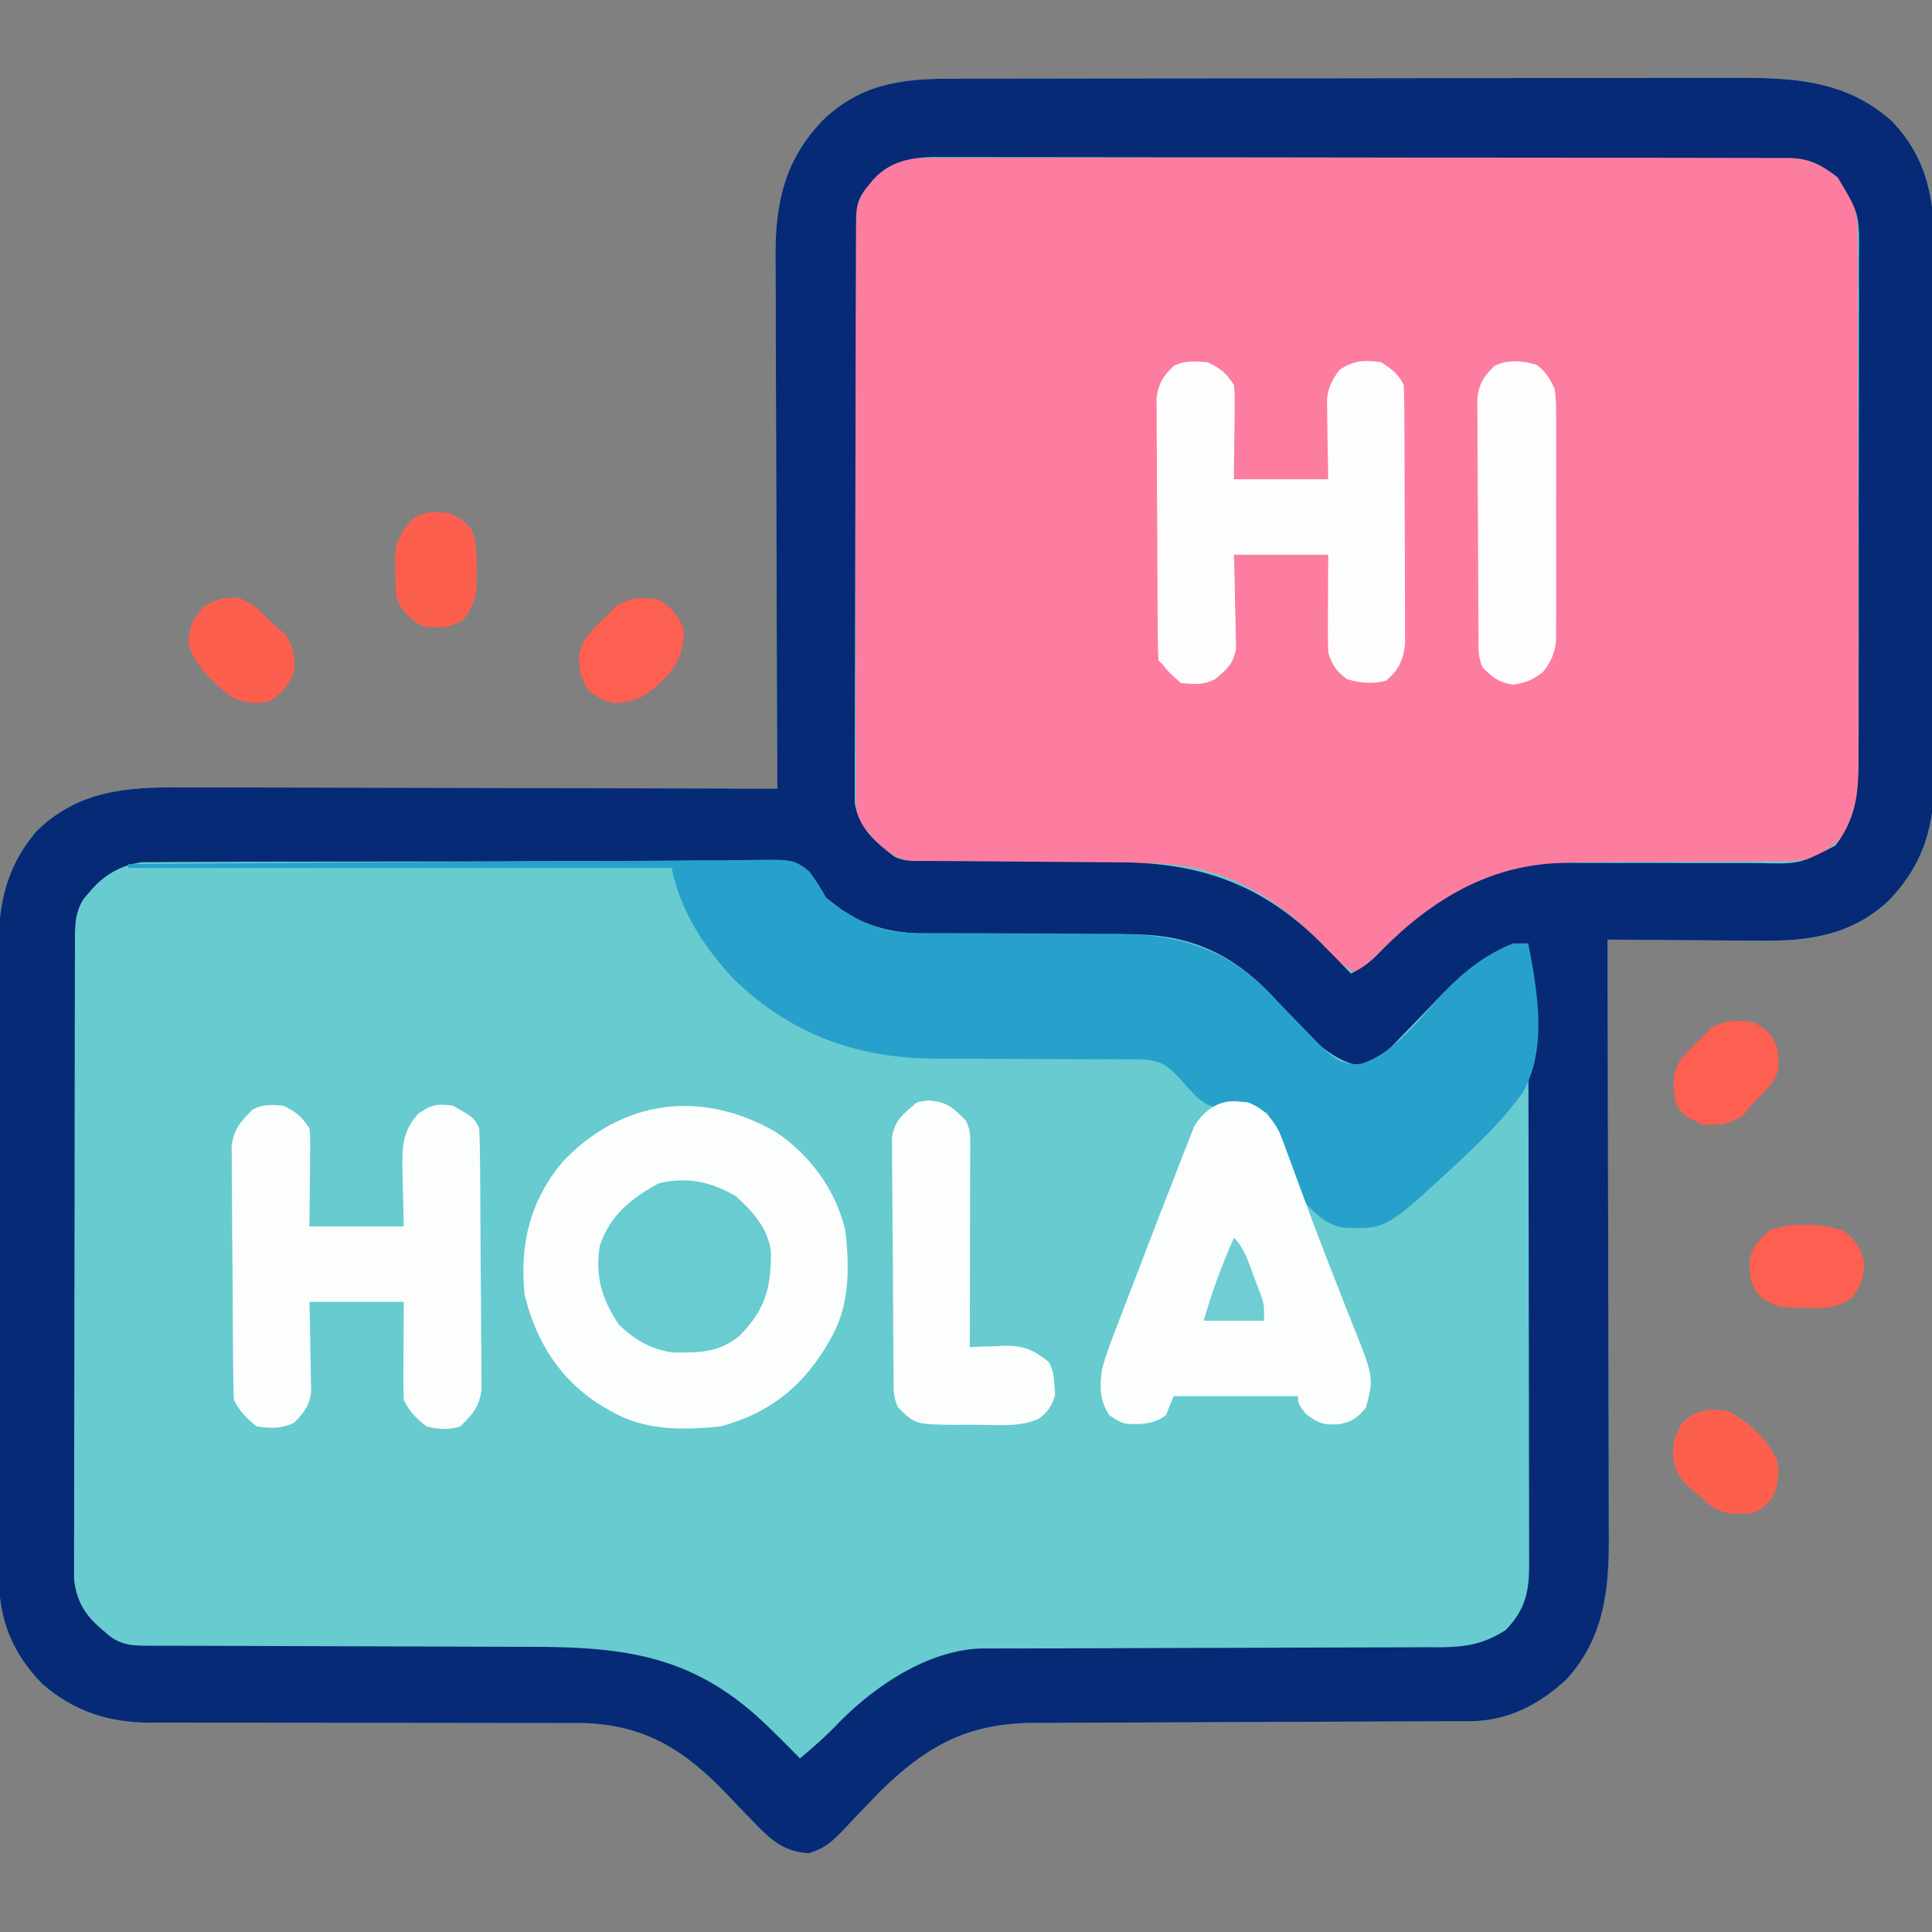 <?xml version="1.0" encoding="UTF-8"?>
<svg version="1.1" xmlns="http://www.w3.org/2000/svg" width="512" height="512">
<rect width="100%" height="100%" fill="#808080" stroke="none"/>
<path d="M0 0 C1.436 -0.004 1.436 -0.004 2.9 -0.009 C6.098 -0.018 9.296 -0.019 12.494 -0.021 C14.791 -0.025 17.088 -0.03 19.384 -0.036 C25.618 -0.049 31.852 -0.055 38.085 -0.06 C41.983 -0.063 45.88 -0.067 49.777 -0.071 C60.582 -0.083 71.387 -0.094 82.191 -0.097 C82.882 -0.097 83.572 -0.098 84.284 -0.098 C84.976 -0.098 85.668 -0.098 86.382 -0.098 C87.784 -0.099 89.187 -0.099 90.589 -0.1 C91.633 -0.1 91.633 -0.1 92.697 -0.1 C103.963 -0.104 115.229 -0.122 126.495 -0.145 C138.08 -0.169 149.665 -0.181 161.25 -0.182 C167.747 -0.184 174.245 -0.189 180.742 -0.207 C186.856 -0.224 192.97 -0.226 199.084 -0.217 C201.322 -0.216 203.56 -0.221 205.798 -0.231 C222.009 -0.298 236.752 -0.218 249.54 11.109 C259.573 21.461 261.061 32.995 260.964 46.734 C260.971 48.372 260.98 50.009 260.991 51.647 C261.014 56.06 261.005 60.473 260.989 64.886 C260.976 69.525 260.988 74.164 260.996 78.803 C261.005 86.59 260.993 94.377 260.969 102.164 C260.942 111.141 260.951 120.118 260.978 129.096 C261.001 136.831 261.004 144.566 260.991 152.302 C260.983 156.91 260.982 161.518 260.999 166.126 C261.013 170.46 261.003 174.793 260.974 179.127 C260.968 180.709 260.97 182.291 260.981 183.872 C261.068 197.607 258.383 207.993 248.634 218.015 C238.829 227.01 227.611 228.615 214.649 228.433 C213.489 228.429 212.328 228.425 211.132 228.421 C207.464 228.404 203.797 228.366 200.13 228.328 C197.627 228.313 195.123 228.299 192.62 228.287 C186.519 228.254 180.418 228.204 174.317 228.14 C174.32 229.022 174.323 229.903 174.326 230.812 C174.392 252.288 174.442 273.764 174.473 295.24 C174.488 305.626 174.509 316.011 174.544 326.397 C174.574 335.452 174.593 344.507 174.6 353.563 C174.604 358.355 174.613 363.147 174.635 367.939 C174.655 372.455 174.661 376.972 174.657 381.489 C174.658 383.14 174.664 384.792 174.675 386.443 C174.769 400.542 173.37 413.257 163.501 424.144 C156.336 430.846 147.813 435.252 137.944 435.278 C136.854 435.284 135.763 435.289 134.64 435.295 C132.852 435.297 132.852 435.297 131.028 435.298 C129.096 435.306 127.163 435.314 125.23 435.322 C123.154 435.329 121.077 435.335 119.001 435.34 C114.662 435.35 110.323 435.371 105.985 435.393 C93.647 435.455 81.31 435.509 68.972 435.542 C62.157 435.56 55.342 435.589 48.527 435.63 C44.926 435.651 41.326 435.666 37.725 435.669 C33.697 435.671 29.669 435.697 25.642 435.724 C23.878 435.719 23.878 435.719 22.079 435.715 C4.437 435.891 -6.347 441.996 -18.683 454.14 C-19.928 455.429 -21.168 456.722 -22.405 458.019 C-23.06 458.698 -23.715 459.377 -24.389 460.076 C-25.687 461.429 -26.972 462.795 -28.242 464.175 C-31.221 467.276 -33.093 468.955 -37.265 470.265 C-43.652 470.032 -47.459 466.729 -51.729 462.246 C-52.667 461.28 -53.604 460.315 -54.542 459.349 C-55.984 457.845 -57.423 456.338 -58.858 454.828 C-69.996 443.155 -80.464 436.288 -97.025 435.769 C-99.315 435.755 -101.605 435.756 -103.896 435.772 C-105.833 435.766 -107.769 435.76 -109.706 435.754 C-111.763 435.751 -113.819 435.754 -115.876 435.76 C-120.185 435.772 -124.495 435.76 -128.805 435.744 C-139.503 435.708 -150.202 435.701 -160.9 435.704 C-169.231 435.706 -177.562 435.698 -185.892 435.664 C-190.166 435.647 -194.44 435.649 -198.713 435.665 C-202.009 435.672 -205.304 435.653 -208.599 435.639 C-209.765 435.648 -210.932 435.658 -212.134 435.668 C-223.154 435.572 -231.968 432.668 -240.386 425.484 C-248.279 417.43 -252 408.522 -251.95 397.273 C-251.954 396.512 -251.959 395.75 -251.964 394.965 C-251.976 392.428 -251.975 389.891 -251.973 387.354 C-251.979 385.529 -251.986 383.703 -251.993 381.878 C-252.011 376.929 -252.016 371.981 -252.017 367.032 C-252.018 363.937 -252.023 360.842 -252.028 357.747 C-252.047 346.938 -252.055 336.13 -252.053 325.322 C-252.052 315.263 -252.073 305.205 -252.105 295.147 C-252.131 286.498 -252.142 277.849 -252.14 269.2 C-252.14 264.04 -252.145 258.881 -252.167 253.721 C-252.186 248.865 -252.186 244.01 -252.172 239.154 C-252.169 237.378 -252.174 235.602 -252.186 233.827 C-252.272 220.488 -250.909 209.836 -241.952 199.367 C-230.982 188.605 -218.072 187.7 -203.596 187.8 C-201.871 187.801 -200.145 187.8 -198.42 187.799 C-193.757 187.798 -189.095 187.815 -184.432 187.836 C-179.552 187.855 -174.671 187.857 -169.79 187.86 C-160.558 187.87 -151.325 187.894 -142.092 187.924 C-131.577 187.958 -121.062 187.974 -110.547 187.989 C-88.925 188.021 -67.304 188.074 -45.683 188.14 C-45.686 187.359 -45.69 186.577 -45.694 185.772 C-45.782 166.707 -45.848 147.642 -45.89 128.577 C-45.91 119.357 -45.938 110.137 -45.984 100.917 C-46.024 92.876 -46.05 84.836 -46.059 76.795 C-46.064 72.541 -46.076 68.288 -46.105 64.035 C-46.133 60.022 -46.141 56.01 -46.135 51.997 C-46.136 50.533 -46.144 49.069 -46.159 47.606 C-46.305 33.077 -43.803 21.604 -33.647 11.019 C-23.817 1.57 -13.197 -0.013 0 0 Z " fill="#67CBD0" transform="translate(251.683,20.86)"/>
<path d="M0 0 C1.243 -0.007 1.243 -0.007 2.511 -0.014 C3.416 -0.013 4.321 -0.013 5.253 -0.013 C6.702 -0.018 6.702 -0.018 8.179 -0.024 C11.424 -0.035 14.668 -0.039 17.912 -0.043 C20.234 -0.049 22.557 -0.056 24.88 -0.063 C31.196 -0.08 37.512 -0.091 43.828 -0.099 C47.773 -0.104 51.719 -0.11 55.664 -0.116 C66.591 -0.133 77.518 -0.148 88.446 -0.155 C91.28 -0.157 94.114 -0.159 96.948 -0.161 C98.005 -0.162 98.005 -0.162 99.083 -0.162 C110.494 -0.171 121.905 -0.196 133.316 -0.229 C145.037 -0.262 156.757 -0.28 168.478 -0.283 C175.057 -0.285 181.635 -0.294 188.214 -0.319 C194.403 -0.343 200.591 -0.347 206.78 -0.337 C209.05 -0.336 211.321 -0.342 213.591 -0.356 C216.693 -0.374 219.794 -0.367 222.896 -0.354 C223.792 -0.364 224.689 -0.375 225.612 -0.387 C231.48 -0.327 235.925 0.824 240.829 4.134 C245.512 9.064 247.077 12.829 247.096 19.598 C247.101 20.245 247.105 20.892 247.11 21.558 C247.123 23.725 247.121 25.891 247.119 28.057 C247.125 29.611 247.132 31.165 247.14 32.719 C247.157 36.941 247.162 41.162 247.163 45.383 C247.165 48.022 247.169 50.66 247.174 53.299 C247.193 62.509 247.201 71.719 247.199 80.929 C247.198 89.506 247.219 98.083 247.251 106.661 C247.277 114.03 247.288 121.399 247.287 128.768 C247.286 133.167 247.292 137.566 247.313 141.964 C247.332 146.105 247.332 150.244 247.318 154.385 C247.316 155.9 247.32 157.416 247.333 158.932 C247.392 166.877 247.374 173.341 242.829 180.134 C237.96 184.647 234.671 186.383 228.025 186.39 C226.993 186.395 226.993 186.395 225.939 186.401 C224.443 186.407 222.947 186.41 221.451 186.409 C219.069 186.408 216.687 186.421 214.305 186.438 C207.532 186.484 200.758 186.508 193.985 186.515 C189.838 186.52 185.691 186.545 181.544 186.58 C179.977 186.59 178.41 186.593 176.842 186.587 C152.836 186.509 136.545 195.1 119.384 211.466 C117.842 212.999 116.33 214.562 114.829 216.134 C111.912 214.825 109.938 213.456 107.762 211.123 C107.2 210.533 106.638 209.943 106.058 209.335 C105.467 208.712 104.876 208.089 104.266 207.447 C92.085 194.97 77.913 187.304 60.228 186.903 C57.359 186.869 54.49 186.857 51.621 186.86 C49.266 186.861 46.911 186.848 44.556 186.831 C37.869 186.785 31.182 186.76 24.494 186.753 C20.384 186.748 16.275 186.724 12.166 186.688 C10.608 186.678 9.05 186.676 7.492 186.681 C5.314 186.688 3.138 186.671 0.961 186.648 C-0.275 186.646 -1.51 186.643 -2.784 186.64 C-9.535 185.632 -13.252 181.285 -17.171 176.134 C-18.584 173.309 -18.307 170.944 -18.318 167.784 C-18.322 167.125 -18.326 166.466 -18.329 165.787 C-18.341 163.568 -18.344 161.35 -18.348 159.131 C-18.354 157.545 -18.361 155.958 -18.368 154.371 C-18.385 150.053 -18.396 145.735 -18.404 141.417 C-18.409 138.719 -18.416 136.022 -18.422 133.325 C-18.441 124.887 -18.455 116.45 -18.463 108.013 C-18.473 98.27 -18.499 88.527 -18.54 78.784 C-18.57 71.257 -18.585 63.729 -18.588 56.201 C-18.591 51.703 -18.6 47.206 -18.625 42.709 C-18.648 38.477 -18.652 34.245 -18.642 30.013 C-18.641 28.461 -18.648 26.909 -18.661 25.357 C-18.679 23.235 -18.672 21.115 -18.659 18.992 C-18.661 17.806 -18.664 16.619 -18.666 15.397 C-17.898 10.337 -15.112 6.523 -11.171 3.322 C-7.363 0.545 -4.63 0.012 0 0 Z " fill="#FC7DA0" transform="translate(245.171,41.866)"/>
<path d="M0 0 C1.436 -0.004 1.436 -0.004 2.9 -0.009 C6.098 -0.018 9.296 -0.019 12.494 -0.021 C14.791 -0.025 17.088 -0.03 19.384 -0.036 C25.618 -0.049 31.852 -0.055 38.085 -0.06 C41.983 -0.063 45.88 -0.067 49.777 -0.071 C60.582 -0.083 71.387 -0.094 82.191 -0.097 C82.882 -0.097 83.572 -0.098 84.284 -0.098 C84.976 -0.098 85.668 -0.098 86.382 -0.098 C87.784 -0.099 89.187 -0.099 90.589 -0.1 C91.633 -0.1 91.633 -0.1 92.697 -0.1 C103.963 -0.104 115.229 -0.122 126.495 -0.145 C138.08 -0.169 149.665 -0.181 161.25 -0.182 C167.747 -0.184 174.245 -0.189 180.742 -0.207 C186.856 -0.224 192.97 -0.226 199.084 -0.217 C201.322 -0.216 203.56 -0.221 205.798 -0.231 C222.009 -0.298 236.752 -0.218 249.54 11.109 C259.573 21.461 261.061 32.995 260.964 46.734 C260.971 48.372 260.98 50.009 260.991 51.647 C261.014 56.06 261.005 60.473 260.989 64.886 C260.976 69.525 260.988 74.164 260.996 78.803 C261.005 86.59 260.993 94.377 260.969 102.164 C260.942 111.141 260.951 120.118 260.978 129.096 C261.001 136.831 261.004 144.566 260.991 152.302 C260.983 156.91 260.982 161.518 260.999 166.126 C261.013 170.46 261.003 174.793 260.974 179.127 C260.968 180.709 260.97 182.291 260.981 183.872 C261.068 197.607 258.383 207.993 248.634 218.015 C238.829 227.01 227.611 228.615 214.649 228.433 C213.489 228.429 212.328 228.425 211.132 228.421 C207.464 228.404 203.797 228.366 200.13 228.328 C197.627 228.313 195.123 228.299 192.62 228.287 C186.519 228.254 180.418 228.204 174.317 228.14 C174.32 229.022 174.323 229.903 174.326 230.812 C174.392 252.288 174.442 273.764 174.473 295.24 C174.488 305.626 174.509 316.011 174.544 326.397 C174.574 335.452 174.593 344.507 174.6 353.563 C174.604 358.355 174.613 363.147 174.635 367.939 C174.655 372.455 174.661 376.972 174.657 381.489 C174.658 383.14 174.664 384.792 174.675 386.443 C174.769 400.542 173.37 413.257 163.501 424.144 C156.336 430.846 147.813 435.252 137.944 435.278 C136.854 435.284 135.763 435.289 134.64 435.295 C132.852 435.297 132.852 435.297 131.028 435.298 C129.096 435.306 127.163 435.314 125.23 435.322 C123.154 435.329 121.077 435.335 119.001 435.34 C114.662 435.35 110.323 435.371 105.985 435.393 C93.647 435.455 81.31 435.509 68.972 435.542 C62.157 435.56 55.342 435.589 48.527 435.63 C44.926 435.651 41.326 435.666 37.725 435.669 C33.697 435.671 29.669 435.697 25.642 435.724 C23.878 435.719 23.878 435.719 22.079 435.715 C4.437 435.891 -6.347 441.996 -18.683 454.14 C-19.928 455.429 -21.168 456.722 -22.405 458.019 C-23.06 458.698 -23.715 459.377 -24.389 460.076 C-25.687 461.429 -26.972 462.795 -28.242 464.175 C-31.221 467.276 -33.093 468.955 -37.265 470.265 C-43.652 470.032 -47.459 466.729 -51.729 462.246 C-52.667 461.28 -53.604 460.315 -54.542 459.349 C-55.984 457.845 -57.423 456.338 -58.858 454.828 C-69.996 443.155 -80.464 436.288 -97.025 435.769 C-99.315 435.755 -101.605 435.756 -103.896 435.772 C-105.833 435.766 -107.769 435.76 -109.706 435.754 C-111.763 435.751 -113.819 435.754 -115.876 435.76 C-120.185 435.772 -124.495 435.76 -128.805 435.744 C-139.503 435.708 -150.202 435.701 -160.9 435.704 C-169.231 435.706 -177.562 435.698 -185.892 435.664 C-190.166 435.647 -194.44 435.649 -198.713 435.665 C-202.009 435.672 -205.304 435.653 -208.599 435.639 C-209.765 435.648 -210.932 435.658 -212.134 435.668 C-223.154 435.572 -231.968 432.668 -240.386 425.484 C-248.279 417.43 -252 408.522 -251.95 397.273 C-251.954 396.512 -251.959 395.75 -251.964 394.965 C-251.976 392.428 -251.975 389.891 -251.973 387.354 C-251.979 385.529 -251.986 383.703 -251.993 381.878 C-252.011 376.929 -252.016 371.981 -252.017 367.032 C-252.018 363.937 -252.023 360.842 -252.028 357.747 C-252.047 346.938 -252.055 336.13 -252.053 325.322 C-252.052 315.263 -252.073 305.205 -252.105 295.147 C-252.131 286.498 -252.142 277.849 -252.14 269.2 C-252.14 264.04 -252.145 258.881 -252.167 253.721 C-252.186 248.865 -252.186 244.01 -252.172 239.154 C-252.169 237.378 -252.174 235.602 -252.186 233.827 C-252.272 220.488 -250.909 209.836 -241.952 199.367 C-230.982 188.605 -218.072 187.7 -203.596 187.8 C-201.871 187.801 -200.145 187.8 -198.42 187.799 C-193.757 187.798 -189.095 187.815 -184.432 187.836 C-179.552 187.855 -174.671 187.857 -169.79 187.86 C-160.558 187.87 -151.325 187.894 -142.092 187.924 C-131.577 187.958 -121.062 187.974 -110.547 187.989 C-88.925 188.021 -67.304 188.074 -45.683 188.14 C-45.686 187.359 -45.69 186.577 -45.694 185.772 C-45.782 166.707 -45.848 147.642 -45.89 128.577 C-45.91 119.357 -45.938 110.137 -45.984 100.917 C-46.024 92.876 -46.05 84.836 -46.059 76.795 C-46.064 72.541 -46.076 68.288 -46.105 64.035 C-46.133 60.022 -46.141 56.01 -46.135 51.997 C-46.136 50.533 -46.144 49.069 -46.159 47.606 C-46.305 33.077 -43.803 21.604 -33.647 11.019 C-23.817 1.57 -13.197 -0.013 0 0 Z M-21.058 27.703 C-21.54 28.302 -22.022 28.902 -22.518 29.519 C-24.954 32.911 -24.815 35.343 -24.83 39.491 C-24.833 40.15 -24.837 40.809 -24.841 41.488 C-24.852 43.706 -24.856 45.925 -24.86 48.143 C-24.866 49.73 -24.872 51.317 -24.879 52.903 C-24.897 57.221 -24.907 61.54 -24.916 65.858 C-24.921 68.555 -24.927 71.253 -24.933 73.95 C-24.952 82.387 -24.966 90.825 -24.975 99.262 C-24.985 109.005 -25.011 118.747 -25.051 128.49 C-25.081 136.018 -25.096 143.546 -25.1 151.074 C-25.102 155.571 -25.111 160.068 -25.136 164.565 C-25.159 168.798 -25.164 173.029 -25.153 177.261 C-25.153 178.813 -25.159 180.365 -25.173 181.917 C-25.191 184.039 -25.183 186.16 -25.17 188.282 C-25.173 189.469 -25.175 190.655 -25.178 191.878 C-24.166 198.546 -19.769 202.27 -14.683 206.14 C-11.79 207.587 -9.268 207.281 -6.037 207.298 C-5.353 207.303 -4.67 207.308 -3.966 207.314 C-2.479 207.324 -0.991 207.333 0.496 207.34 C2.861 207.351 5.225 207.371 7.589 207.393 C14.313 207.454 21.036 207.508 27.76 207.542 C31.874 207.563 35.987 207.598 40.1 207.643 C41.658 207.657 43.217 207.665 44.776 207.669 C66.296 207.717 82.641 213.44 98.076 228.701 C100.85 231.49 103.591 234.306 106.317 237.14 C109.734 235.532 111.839 233.773 114.442 231.015 C127.965 217.295 143.57 208.016 163.254 207.803 C165.457 207.795 167.658 207.802 169.861 207.821 C172.234 207.84 174.605 207.837 176.978 207.828 C183.713 207.807 190.449 207.818 197.184 207.856 C201.329 207.877 205.472 207.87 209.616 207.845 C211.184 207.841 212.752 207.849 214.319 207.868 C225.273 208.119 225.273 208.119 234.751 203.21 C240.917 195.065 240.898 187.588 240.851 177.763 C240.858 176.209 240.867 174.654 240.877 173.099 C240.899 168.895 240.897 164.691 240.888 160.486 C240.883 156.97 240.89 153.453 240.897 149.937 C240.914 141.639 240.911 133.342 240.894 125.044 C240.877 116.496 240.893 107.949 240.925 99.401 C240.952 92.048 240.959 84.696 240.951 77.344 C240.946 72.959 240.948 68.573 240.968 64.188 C240.987 60.064 240.981 55.941 240.956 51.817 C240.951 50.308 240.955 48.798 240.967 47.289 C241.083 35.776 241.083 35.776 235.317 26.14 C231.075 22.831 227.651 21.018 222.267 21.009 C221.439 21.005 220.612 21.001 219.76 20.997 C218.397 20.999 218.397 20.999 217.006 21 C215.558 20.996 215.558 20.996 214.081 20.991 C210.831 20.982 207.582 20.981 204.332 20.979 C202.008 20.975 199.684 20.97 197.36 20.964 C191.036 20.951 184.711 20.945 178.387 20.94 C174.437 20.937 170.488 20.933 166.538 20.929 C155.602 20.917 144.667 20.906 133.731 20.903 C132.681 20.903 132.681 20.903 131.61 20.902 C130.557 20.902 130.557 20.902 129.484 20.902 C128.062 20.901 126.64 20.901 125.218 20.9 C124.513 20.9 123.808 20.9 123.081 20.9 C111.657 20.896 100.232 20.878 88.807 20.855 C77.076 20.831 65.346 20.819 53.615 20.818 C47.029 20.816 40.443 20.811 33.857 20.793 C27.662 20.776 21.467 20.774 15.271 20.783 C12.997 20.784 10.723 20.779 8.449 20.769 C5.345 20.757 2.241 20.763 -0.864 20.773 C-1.763 20.765 -2.663 20.757 -3.59 20.749 C-10.537 20.803 -16.534 21.917 -21.058 27.703 Z M-228.058 215.64 C-228.54 216.208 -229.022 216.775 -229.518 217.359 C-232.142 221.374 -231.812 225.663 -231.823 230.339 C-231.826 231.065 -231.829 231.791 -231.832 232.539 C-231.841 234.972 -231.842 237.406 -231.844 239.839 C-231.848 241.584 -231.853 243.328 -231.859 245.073 C-231.872 249.812 -231.878 254.552 -231.883 259.292 C-231.886 262.253 -231.89 265.214 -231.894 268.175 C-231.908 277.439 -231.918 286.702 -231.921 295.966 C-231.926 306.661 -231.943 317.356 -231.972 328.05 C-231.994 336.317 -232.004 344.584 -232.005 352.851 C-232.007 357.788 -232.012 362.726 -232.03 367.663 C-232.047 372.308 -232.049 376.951 -232.04 381.596 C-232.039 383.299 -232.044 385.003 -232.054 386.706 C-232.066 389.034 -232.06 391.361 -232.05 393.688 C-232.052 394.99 -232.053 396.292 -232.054 397.633 C-231.437 403.453 -229.109 407.239 -224.683 410.953 C-224.002 411.537 -223.321 412.121 -222.62 412.722 C-219.275 415.17 -216.423 415.266 -212.411 415.272 C-211.318 415.276 -210.225 415.28 -209.099 415.284 C-207.299 415.283 -207.299 415.283 -205.463 415.282 C-203.523 415.288 -201.582 415.293 -199.642 415.299 C-197.554 415.304 -195.466 415.307 -193.378 415.309 C-189.013 415.315 -184.649 415.332 -180.284 415.35 C-178.787 415.357 -177.29 415.363 -175.794 415.369 C-175.044 415.373 -174.294 415.376 -173.521 415.379 C-163.363 415.421 -153.204 415.454 -143.046 415.466 C-136.192 415.475 -129.338 415.497 -122.484 415.536 C-118.864 415.555 -115.243 415.568 -111.623 415.563 C-85.2 415.533 -67.098 418.048 -47.683 437.14 C-46.428 438.372 -46.428 438.372 -45.147 439.629 C-43.311 441.452 -41.488 443.287 -39.683 445.14 C-35.931 442.014 -32.406 438.883 -29.058 435.328 C-19.54 425.755 -5.983 416.703 7.88 416.013 C9.341 416.011 9.341 416.011 10.832 416.009 C12.514 416.003 12.514 416.003 14.23 415.997 C16.069 415.998 16.069 415.998 17.945 415.999 C19.933 415.993 21.92 415.988 23.908 415.982 C26.043 415.977 28.177 415.974 30.312 415.972 C34.767 415.966 39.222 415.949 43.678 415.93 C45.204 415.924 46.731 415.918 48.258 415.911 C49.023 415.908 49.787 415.905 50.575 415.902 C60.944 415.86 71.313 415.827 81.683 415.815 C88.681 415.806 95.679 415.784 102.677 415.745 C106.377 415.725 110.077 415.713 113.778 415.718 C117.909 415.724 122.04 415.698 126.172 415.67 C127.999 415.68 127.999 415.68 129.863 415.69 C136.818 415.614 141.412 414.902 147.317 411.14 C152.399 405.925 153.568 401.173 153.558 394.009 C153.56 393.303 153.561 392.596 153.563 391.868 C153.566 389.507 153.555 387.145 153.545 384.784 C153.544 383.088 153.544 381.393 153.545 379.698 C153.546 375.099 153.534 370.5 153.52 365.902 C153.508 361.094 153.507 356.287 153.504 351.48 C153.498 342.378 153.482 333.276 153.461 324.175 C153.439 313.812 153.428 303.449 153.418 293.087 C153.397 271.771 153.362 250.456 153.317 229.14 C141.13 231.01 133.625 239.347 125.442 247.89 C123.914 249.474 122.383 251.055 120.846 252.63 C119.465 254.046 118.094 255.471 116.724 256.897 C113.422 259.975 111.588 261.116 107.067 261.203 C98.056 258.65 91.133 248.999 84.849 242.369 C74.783 232.052 64.029 227.012 49.526 226.772 C47.331 226.753 45.136 226.751 42.941 226.76 C40.572 226.77 38.204 226.759 35.835 226.744 C29.109 226.704 22.383 226.702 15.657 226.705 C11.52 226.705 7.384 226.685 3.247 226.655 C0.931 226.645 -1.385 226.657 -3.702 226.669 C-13.776 226.643 -22.393 225.319 -30.495 218.828 C-31.526 218.029 -31.526 218.029 -32.577 217.215 C-34.683 215.14 -34.683 215.14 -36.264 211.564 C-38.325 208.696 -39.44 208.188 -42.959 207.491 C-47.462 207.149 -51.967 207.228 -56.479 207.282 C-58.222 207.278 -59.965 207.27 -61.708 207.26 C-66.44 207.241 -71.171 207.265 -75.902 207.299 C-80.856 207.328 -85.809 207.32 -90.763 207.317 C-99.084 207.318 -107.404 207.347 -115.725 207.393 C-125.339 207.445 -134.953 207.459 -144.567 207.452 C-153.82 207.445 -163.072 207.461 -172.325 207.488 C-176.26 207.5 -180.195 207.505 -184.13 207.504 C-188.768 207.504 -193.405 207.524 -198.043 207.56 C-199.743 207.57 -201.443 207.573 -203.143 207.569 C-205.468 207.565 -207.792 207.586 -210.117 207.612 C-211.417 207.618 -212.716 207.623 -214.055 207.629 C-219.798 208.439 -224.335 211.115 -228.058 215.64 Z " fill="#062A75" transform="translate(251.683,20.86)"/>
<path d="M0 0 C23.087 -0.21 46.174 -0.369 69.262 -0.466 C79.983 -0.513 90.702 -0.576 101.422 -0.679 C110.766 -0.769 120.109 -0.827 129.454 -0.847 C134.401 -0.859 139.348 -0.886 144.295 -0.952 C148.953 -1.013 153.61 -1.031 158.269 -1.018 C159.977 -1.02 161.685 -1.038 163.393 -1.073 C176.335 -1.322 176.335 -1.322 180.507 1.99 C182.26 4.249 183.607 6.512 185 9 C187.752 11.352 187.752 11.352 190.562 12.938 C191.451 13.483 192.339 14.028 193.254 14.59 C198.619 17.345 203.153 18.249 209.176 18.255 C210.214 18.261 210.214 18.261 211.273 18.266 C212.767 18.273 214.262 18.276 215.756 18.274 C218.134 18.273 220.511 18.286 222.889 18.303 C229.646 18.349 236.403 18.374 243.16 18.381 C247.304 18.386 251.447 18.41 255.591 18.446 C257.157 18.456 258.723 18.458 260.29 18.453 C276.385 18.401 289.338 21.421 301.109 32.893 C303.542 35.315 305.93 37.779 308.312 40.25 C309.776 41.762 311.243 43.272 312.715 44.775 C314.039 46.127 315.354 47.488 316.669 48.849 C319.934 51.862 321.795 52.977 326.25 53.062 C335.488 50.445 342.623 40.393 349.025 33.584 C354.339 28.123 359.88 23.873 367 21 C368.32 21 369.64 21 371 21 C373.436 33.462 376.175 49.07 369.501 60.586 C364.987 66.906 359.586 72.322 353.938 77.625 C353.13 78.384 352.323 79.142 351.491 79.924 C333.257 96.767 333.257 96.767 322.141 96.352 C317.729 95.627 315.022 93.094 312.062 89.926 C309.388 86.132 307.909 82.21 306.312 77.875 C306.005 77.064 305.698 76.253 305.381 75.418 C304.201 72.293 303.056 69.169 302 66 C298.153 64.126 295.375 64.052 291.25 64.5 C287.504 64.624 286.272 64.214 283.273 61.852 C281.545 60.072 279.86 58.25 278.227 56.383 C275.203 53.147 273.338 52.108 268.887 51.748 C267.662 51.747 266.437 51.746 265.175 51.745 C264.496 51.741 263.817 51.737 263.118 51.734 C261.646 51.727 260.174 51.724 258.701 51.726 C256.357 51.727 254.013 51.714 251.669 51.697 C245.004 51.651 238.339 51.626 231.674 51.619 C227.59 51.614 223.508 51.59 219.425 51.554 C217.882 51.544 216.34 51.542 214.798 51.547 C193.992 51.616 176.401 45.626 161 31 C152.92 22.622 146.305 12.525 144 1 C96.48 1 48.96 1 0 1 C0 0.67 0 0.34 0 0 Z " fill="#27A1CB" transform="translate(34,229)"/>
<path d="M0 0 C9.028 6.19 15.627 15.174 18.188 25.875 C19.376 35.824 19.413 46.059 14.188 54.875 C13.74 55.65 13.293 56.424 12.832 57.223 C6.105 68.026 -2.453 74.523 -14.812 77.875 C-24.719 78.919 -35.052 79.051 -43.812 73.875 C-44.975 73.221 -44.975 73.221 -46.16 72.555 C-57.35 65.718 -63.741 55.501 -66.812 42.875 C-68.071 29.469 -65.424 18.328 -56.812 7.875 C-41.071 -8.834 -19.782 -11.558 0 0 Z " fill="#FCFEFE" transform="translate(205.812,300.125)"/>
<path d="M0 0 C3.539 1.651 4.811 2.716 7 6 C7.227 8.635 7.227 8.635 7.195 11.762 C7.19 12.769 7.185 13.777 7.18 14.815 C7.153 16.732 7.153 16.732 7.125 18.688 C7.084 22.751 7.043 26.814 7 31 C15.25 31 23.5 31 32 31 C31.882 23.326 31.882 23.326 31.73 15.654 C31.722 14.692 31.715 13.729 31.707 12.738 C31.691 11.759 31.676 10.78 31.659 9.771 C32.064 6.477 33.042 4.659 35 2 C38.685 -0.457 41.72 -0.701 46 0 C48.81 1.794 50.509 3.019 52 6 C52.107 8.25 52.149 10.504 52.161 12.757 C52.169 13.799 52.169 13.799 52.176 14.862 C52.191 17.164 52.198 19.467 52.203 21.77 C52.209 23.369 52.215 24.968 52.22 26.568 C52.231 29.925 52.237 33.281 52.24 36.638 C52.246 40.935 52.27 45.233 52.298 49.53 C52.317 52.836 52.322 56.141 52.324 59.446 C52.327 61.03 52.335 62.614 52.348 64.198 C52.365 66.417 52.363 68.636 52.356 70.855 C52.362 72.748 52.362 72.748 52.367 74.679 C51.901 78.894 50.62 81.68 47.312 84.375 C43.743 85.34 40.541 85.018 37 84 C34.069 81.745 33.172 80.516 32 77 C31.917 75.008 31.893 73.013 31.902 71.02 C31.906 69.856 31.909 68.693 31.912 67.494 C31.925 65.672 31.925 65.672 31.938 63.812 C31.942 62.586 31.947 61.359 31.951 60.096 C31.963 57.064 31.981 54.032 32 51 C23.75 51 15.5 51 7 51 C7.058 52.963 7.116 54.926 7.176 56.949 C7.223 59.529 7.268 62.108 7.312 64.688 C7.354 65.981 7.396 67.275 7.439 68.607 C7.456 69.855 7.472 71.102 7.488 72.387 C7.514 73.534 7.541 74.68 7.568 75.862 C6.828 79.951 5.149 81.391 2 84 C-1.139 85.569 -3.539 85.352 -7 85 C-9.875 82.562 -9.875 82.562 -12 80 C-12.33 79.67 -12.66 79.34 -13 79 C-13.115 76.757 -13.16 74.51 -13.177 72.265 C-13.184 71.561 -13.19 70.856 -13.197 70.131 C-13.217 67.79 -13.228 65.45 -13.238 63.109 C-13.242 62.311 -13.246 61.513 -13.251 60.691 C-13.272 56.464 -13.286 52.237 -13.295 48.01 C-13.306 43.644 -13.341 39.279 -13.38 34.913 C-13.406 31.557 -13.415 28.201 -13.418 24.845 C-13.423 23.236 -13.435 21.626 -13.453 20.017 C-13.478 17.762 -13.477 15.508 -13.47 13.253 C-13.476 11.97 -13.482 10.687 -13.488 9.366 C-12.917 5.427 -11.777 3.795 -9 1 C-5.936 -0.532 -3.383 -0.229 0 0 Z " fill="#FEFDFE" transform="translate(320,96)"/>
<path d="M0 0 C3.494 1.668 4.827 2.74 7 6 C7.227 8.727 7.227 8.727 7.195 11.98 C7.189 13.144 7.182 14.307 7.176 15.506 C7.159 16.721 7.142 17.936 7.125 19.188 C7.116 20.414 7.107 21.641 7.098 22.904 C7.074 25.936 7.038 28.968 7 32 C15.25 32 23.5 32 32 32 C31.842 24.371 31.842 24.371 31.64 16.744 C31.575 10.518 31.697 6.659 36 2 C39.534 -0.356 40.836 -0.49 45 0 C50.579 3.158 50.579 3.158 52 6 C52.118 8.276 52.17 10.555 52.193 12.833 C52.205 13.887 52.205 13.887 52.218 14.962 C52.243 17.293 52.259 19.623 52.273 21.953 C52.279 22.749 52.284 23.545 52.29 24.365 C52.316 28.58 52.336 32.795 52.35 37.01 C52.367 41.359 52.411 45.708 52.462 50.057 C52.496 53.404 52.508 56.752 52.513 60.099 C52.52 61.702 52.535 63.305 52.559 64.907 C52.591 67.155 52.591 69.401 52.583 71.649 C52.592 72.927 52.6 74.204 52.608 75.521 C51.804 80.12 50.286 81.736 47 85 C43.891 86.038 41.168 85.786 38 85 C35.244 82.818 33.564 81.128 32 78 C31.915 76.041 31.893 74.078 31.902 72.117 C31.906 70.951 31.909 69.784 31.912 68.582 C31.925 66.747 31.925 66.747 31.938 64.875 C31.942 63.644 31.947 62.413 31.951 61.145 C31.963 58.096 31.981 55.048 32 52 C23.75 52 15.5 52 7 52 C7.046 53.891 7.093 55.782 7.141 57.73 C7.178 60.216 7.215 62.702 7.25 65.188 C7.3 67.056 7.3 67.056 7.352 68.963 C7.364 70.165 7.377 71.367 7.391 72.605 C7.412 73.71 7.433 74.815 7.454 75.954 C6.897 79.693 5.606 81.317 3 84 C-0.217 85.608 -3.521 85.613 -7 85 C-9.691 82.824 -11.455 81.089 -13 78 C-13.118 75.786 -13.17 73.568 -13.193 71.351 C-13.201 70.667 -13.209 69.984 -13.218 69.28 C-13.243 67.015 -13.259 64.75 -13.273 62.484 C-13.279 61.71 -13.284 60.936 -13.29 60.139 C-13.316 56.041 -13.336 51.943 -13.35 47.844 C-13.367 43.616 -13.411 39.389 -13.462 35.161 C-13.496 31.906 -13.508 28.651 -13.513 25.396 C-13.52 23.838 -13.535 22.28 -13.559 20.722 C-13.591 18.536 -13.591 16.353 -13.583 14.167 C-13.592 12.925 -13.6 11.683 -13.608 10.404 C-12.799 5.874 -11.213 4.245 -8 1 C-5.18 -0.41 -3.13 -0.245 0 0 Z " fill="#FCFEFE" transform="translate(75,293)"/>
<path d="M0 0 C1.085 0.106 1.085 0.106 2.191 0.215 C6.048 1.67 8.495 4.249 10.392 7.901 C11.293 10.037 12.098 12.19 12.875 14.375 C13.136 15.077 13.397 15.779 13.666 16.502 C14.247 18.066 14.821 19.632 15.392 21.199 C18.456 29.589 21.589 37.952 24.873 46.257 C25.95 48.983 27.012 51.715 28.072 54.447 C28.613 55.831 29.161 57.212 29.716 58.591 C35.542 73.116 35.542 73.116 33.438 81.062 C31.294 83.726 29.853 84.765 26.504 85.469 C22.33 85.784 20.819 85.365 17.438 82.688 C15.438 80.062 15.438 80.062 15.438 78.062 C4.548 78.062 -6.343 78.062 -17.562 78.062 C-18.223 79.713 -18.883 81.362 -19.562 83.062 C-22.492 85.428 -25.889 85.554 -29.59 85.43 C-31.562 85.062 -31.562 85.062 -34.562 83.125 C-37.214 79.064 -37.139 75.732 -36.562 71.062 C-35.455 66.956 -33.949 63.04 -32.398 59.082 C-31.969 57.952 -31.539 56.821 -31.096 55.656 C-29.724 52.057 -28.331 48.466 -26.938 44.875 C-26.023 42.482 -25.111 40.088 -24.199 37.693 C-22.059 32.089 -19.884 26.499 -17.683 20.918 C-16.703 18.42 -15.742 15.915 -14.786 13.408 C-14.289 12.15 -13.79 10.893 -13.289 9.637 C-12.895 8.626 -12.502 7.615 -12.096 6.573 C-9.367 2.105 -5.308 -0.693 0 0 Z " fill="#FCFEFE" transform="translate(328.562,291.938)"/>
<path d="M0 0 C4.995 0.491 6.318 1.881 9.812 5.375 C11.131 8.012 10.932 9.973 10.926 12.926 C10.926 14.087 10.926 15.248 10.926 16.445 C10.921 17.703 10.915 18.961 10.91 20.258 C10.909 21.542 10.907 22.827 10.906 24.15 C10.902 27.567 10.892 30.983 10.881 34.399 C10.871 37.884 10.866 41.37 10.861 44.855 C10.851 51.695 10.834 58.535 10.812 65.375 C11.826 65.329 12.839 65.282 13.883 65.234 C15.234 65.197 16.586 65.16 17.938 65.125 C18.603 65.091 19.268 65.058 19.953 65.023 C25.082 64.923 27.88 66.148 31.812 69.375 C32.942 71.635 33.11 73.172 33.25 75.688 C33.311 76.447 33.371 77.206 33.434 77.988 C32.677 80.897 31.471 82.568 29.075 84.387 C24.286 86.478 18.958 86.067 13.817 85.972 C11.751 85.938 9.689 85.951 7.623 85.971 C-3.576 85.888 -3.576 85.888 -8.188 81.375 C-9.656 78.437 -9.347 75.806 -9.38 72.526 C-9.389 71.822 -9.397 71.118 -9.405 70.392 C-9.43 68.057 -9.447 65.722 -9.461 63.387 C-9.466 62.589 -9.472 61.792 -9.477 60.971 C-9.504 56.75 -9.523 52.53 -9.538 48.31 C-9.554 43.952 -9.599 39.594 -9.65 35.236 C-9.684 31.884 -9.695 28.533 -9.701 25.181 C-9.708 23.574 -9.723 21.968 -9.747 20.362 C-9.778 18.111 -9.778 15.863 -9.771 13.612 C-9.779 12.332 -9.787 11.053 -9.796 9.734 C-9.032 5.517 -7.423 4.078 -4.188 1.375 C-3.188 0.375 -3.188 0.375 0 0 Z " fill="#FCFEFE" transform="translate(246.188,291.625)"/>
<path d="M0 0 C2.423 1.817 3.401 3.595 4.75 6.312 C5.131 9.538 5.131 9.538 5.138 13.227 C5.143 13.902 5.149 14.577 5.154 15.273 C5.167 17.495 5.159 19.716 5.148 21.938 C5.15 23.488 5.153 25.038 5.157 26.588 C5.162 29.833 5.155 33.078 5.141 36.322 C5.124 40.475 5.134 44.627 5.152 48.78 C5.163 51.98 5.159 55.18 5.151 58.38 C5.149 59.911 5.152 61.442 5.159 62.973 C5.167 65.115 5.155 67.256 5.138 69.398 C5.136 70.616 5.133 71.833 5.131 73.087 C4.714 76.62 3.856 78.477 1.75 81.312 C-0.992 83.462 -2.798 84.247 -6.25 84.75 C-9.974 84.207 -11.579 82.908 -14.25 80.312 C-15.72 77.373 -15.402 74.745 -15.427 71.464 C-15.434 70.759 -15.44 70.055 -15.447 69.329 C-15.467 66.994 -15.478 64.659 -15.488 62.324 C-15.492 61.527 -15.496 60.73 -15.501 59.908 C-15.521 55.688 -15.536 51.468 -15.545 47.247 C-15.556 42.889 -15.591 38.532 -15.63 34.174 C-15.656 30.822 -15.665 27.47 -15.668 24.118 C-15.673 22.512 -15.685 20.906 -15.703 19.299 C-15.728 17.049 -15.727 14.8 -15.72 12.55 C-15.726 11.27 -15.732 9.99 -15.738 8.672 C-15.166 4.737 -14.023 3.105 -11.25 0.312 C-7.699 -1.463 -3.742 -1.143 0 0 Z " fill="#FEFCFD" transform="translate(407.25,96.688)"/>
<path d="M0 0 C4.484 4.03 8.632 8.608 9.301 14.77 C9.337 24.297 7.879 29.965 1 37 C-4.596 41.524 -9.524 41.441 -16.598 41.434 C-22.281 40.709 -26.975 38.025 -31 34 C-35.508 27.362 -37.423 20.978 -36 13 C-33.244 4.959 -27.737 0.605 -20.5 -3.375 C-13.043 -5.239 -6.574 -3.848 0 0 Z " fill="#68CCD1" transform="translate(195,317)"/>
<path d="M0 0 C5.473 2.812 10.362 7.394 13 13 C13.546 16.962 13.37 19.167 11.75 22.812 C9.842 25.198 8.907 26.112 6 27 C1.973 27.447 -0.357 27.322 -4 25.5 C-13.322 17.732 -13.322 17.732 -14.582 12.656 C-14.764 8.604 -14.302 6.483 -12.125 3 C-8.471 -0.439 -4.868 -0.89 0 0 Z " fill="#FD5F4F" transform="translate(458,374)"/>
<path d="M0 0 C3.499 2.114 4.706 3.117 6 7 C6.569 10.625 6.683 12.994 4.578 16.094 C2.789 18.143 0.919 20.072 -1 22 C-1.619 22.804 -2.237 23.609 -2.875 24.438 C-6.28 26.941 -9.832 27.324 -14 27 C-19.398 24.205 -19.398 24.205 -21 21 C-21.754 16.873 -21.874 13.406 -19.613 9.77 C-17.837 7.716 -15.984 5.851 -14 4 C-12.824 2.763 -12.824 2.763 -11.625 1.5 C-7.775 -0.7 -4.329 -0.792 0 0 Z " fill="#FD5F50" transform="translate(465,271)"/>
<path d="M0 0 C3.123 2.473 5.71 4.722 6.23 8.812 C6.12 14.433 4.312 17.387 0.5 21.5 C-3.508 25.187 -6.507 27.307 -12.023 27.316 C-14.93 26.851 -16.765 25.897 -19 24 C-21.351 20.474 -21.597 18.556 -21.516 14.414 C-20.539 9.843 -17.317 7.094 -14 4 C-12.824 2.763 -12.824 2.763 -11.625 1.5 C-7.782 -0.696 -4.317 -0.931 0 0 Z " fill="#FD5F50" transform="translate(175,159)"/>
<path d="M0 0 C4.289 1.193 7.08 4.495 10.121 7.59 C11.328 8.549 11.328 8.549 12.559 9.527 C14.919 12.643 15.321 15.725 15.121 19.59 C13.572 23.258 11.659 25.723 8.121 27.59 C4.075 28.114 1.783 27.921 -1.879 26.09 C-6.566 22.184 -10.977 18.296 -12.941 12.402 C-12.841 7.898 -11.8 5.592 -8.754 2.277 C-5.755 0.517 -3.499 -0.165 0 0 Z " fill="#FD5F4F" transform="translate(62.879,158.41)"/>
<path d="M0 0 C2.73 1.213 4.412 2.151 6.117 4.613 C7.38 8.026 7.329 11.348 7.312 14.938 C7.329 15.641 7.345 16.344 7.361 17.068 C7.366 21.574 6.746 24.411 4 28 C0.571 30.572 -2.839 30.502 -7 30 C-10.476 27.983 -12.705 25.886 -14 22 C-14.146 19.711 -14.221 17.418 -14.25 15.125 C-14.289 13.304 -14.289 13.304 -14.328 11.445 C-13.898 6.929 -12.357 4.405 -9.25 1.188 C-5.998 -0.529 -3.625 -0.382 0 0 Z " fill="#FD5F4F" transform="translate(119,136)"/>
<path d="M0 0 C3.102 2.386 4.221 4.153 5.438 7.875 C5.438 12.084 4.961 14.173 2.438 17.555 C-1.636 20.705 -4.558 20.588 -9.562 20.438 C-10.357 20.448 -11.151 20.459 -11.969 20.471 C-16 20.42 -18.09 20.176 -21.562 17.965 C-24.621 14.769 -24.963 12.417 -24.914 7.98 C-24.279 4.178 -22.352 2.474 -19.562 -0.125 C-13.53 -2.279 -6.002 -1.895 0 0 Z " fill="#FD5F50" transform="translate(488.562,326.125)"/>
<path d="M0 0 C2.811 2.811 3.771 6.216 5.125 9.875 C5.402 10.596 5.679 11.316 5.965 12.059 C6.227 12.759 6.488 13.459 6.758 14.18 C6.996 14.816 7.235 15.453 7.481 16.109 C8 18 8 18 8 22 C2.72 22 -2.56 22 -8 22 C-5.875 14.393 -3.148 7.241 0 0 Z " fill="#6FCED3" transform="translate(327,328)"/>
</svg>
